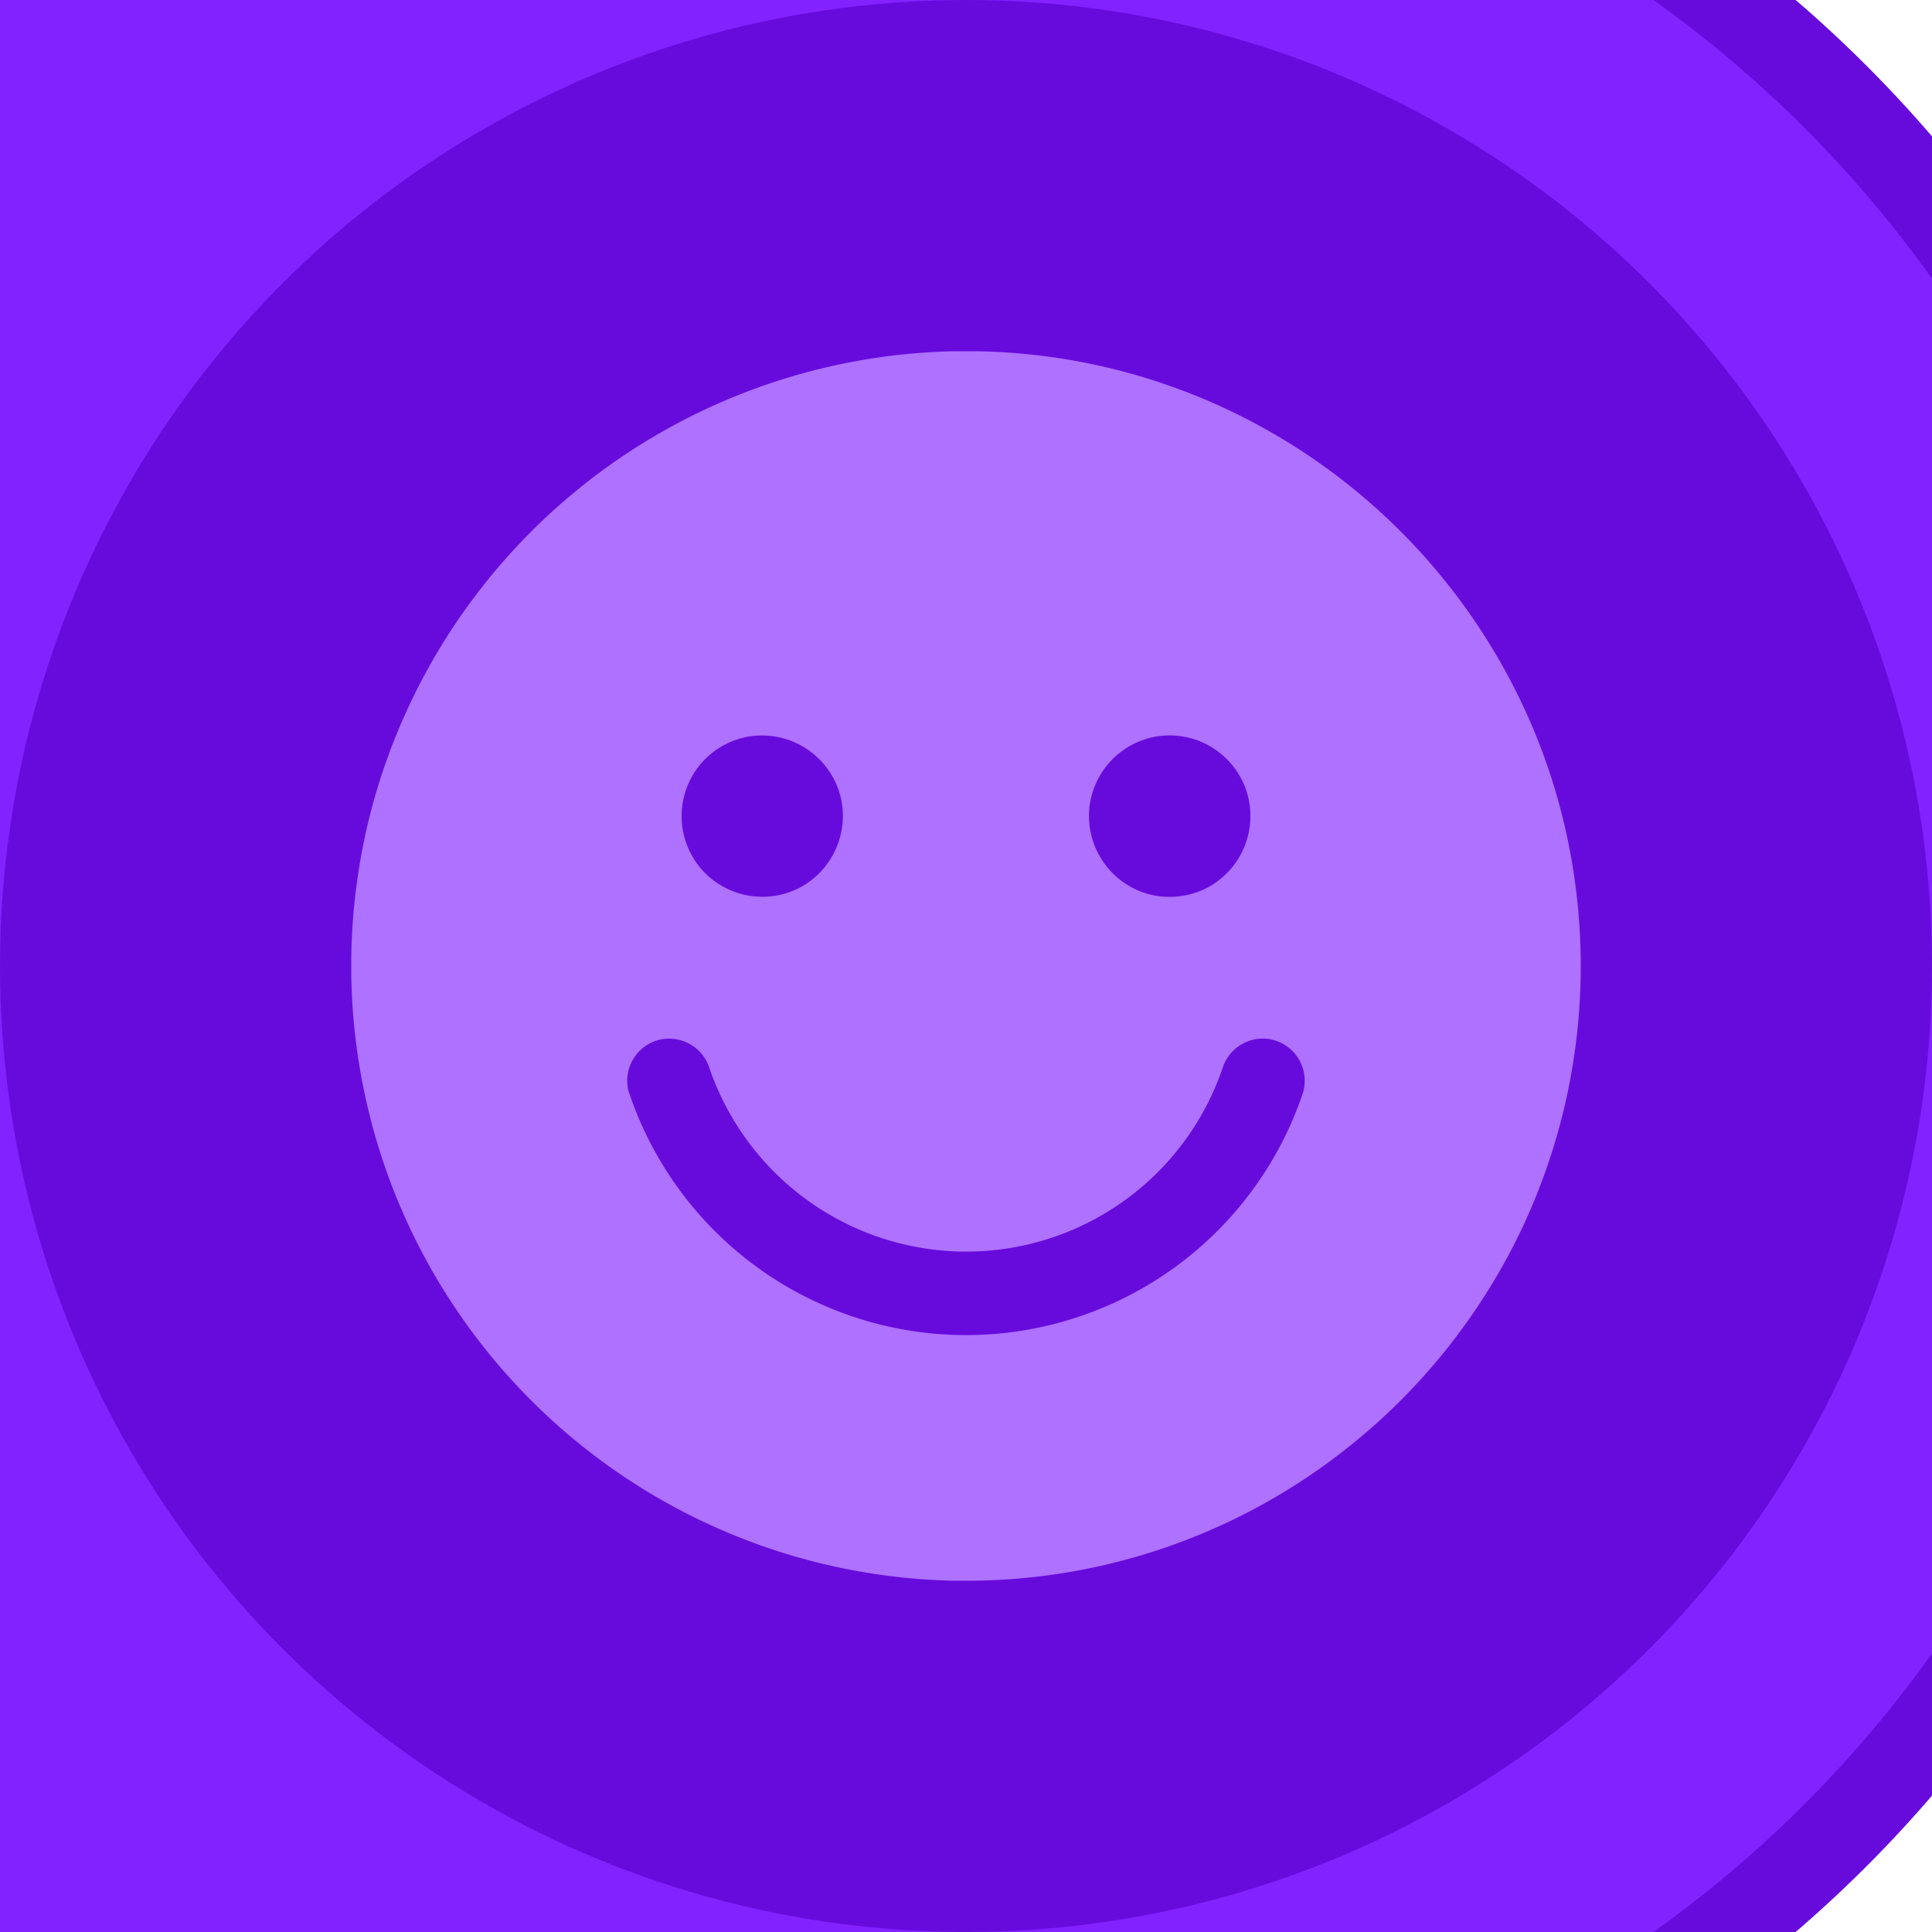 <svg width="22" height="22" viewBox="0 0 22 22" xmlns="http://www.w3.org/2000/svg">
    <g fill="none" fill-rule="evenodd">
        <path fill="#FFF" d="M-559-113H465v349H-559z"/>
        <path d="M-115-36c4.705 0 8.963 1.911 12.04 5H-4c7.732 0 14 6.268 14 14S3.732-3-4-3l-105-.001L-115 3l-6-6v-.09c-6.428-2.425-11-8.633-11-15.91 0-9.389 7.611-17 17-17z" fill="#8222FF" stroke="#670BDD" stroke-linejoin="round"/>
        <path d="M11-3c7.732 0 14 6.268 14 14s-6.268 14-14 14h-120l-6 6-6-6V-3l6 6 6-6H11z" fill="#8222FF" stroke="#670BDD" stroke-linejoin="round"/>
        <g>
            <circle fill="#670BDD" cx="11" cy="11" r="11"/>
            <path d="M7.51 11.84a.48.48 0 0 0-.355.577 4.047 4.047 0 0 0 7.684.021.481.481 0 0 0-.395-.607.48.48 0 0 0-.517.316 3.085 3.085 0 0 1-4.74 1.515 3.094 3.094 0 0 1-1.114-1.515.482.482 0 0 0-.563-.307m5.633-3.449a.923.923 0 0 0-.735.783.923.923 0 0 0 .472.927c.31.174.72.142 1-.078a.924.924 0 0 0 .285-1.092.923.923 0 0 0-1.022-.54m-4.648.002a.925.925 0 0 0-.536.33.923.923 0 0 0 .022 1.167.924.924 0 0 0 1.102.23.925.925 0 0 0 .474-1.101.924.924 0 0 0-1.062-.626M10.847 4h.294a6.969 6.969 0 0 1 3.355.935 7.034 7.034 0 0 1 2.959 3.354c.353.835.536 1.74.545 2.647v.125a7 7 0 0 1-.646 2.878 7.039 7.039 0 0 1-2.059 2.586A6.972 6.972 0 0 1 11.06 18h-.197a7.01 7.01 0 0 1-6.435-4.588A7.023 7.023 0 0 1 4 11.091v-.198a7.09 7.09 0 0 1 .227-1.668A7.013 7.013 0 0 1 10.847 4" fill="#AF71FF"/>
        </g>
    </g>
</svg>
